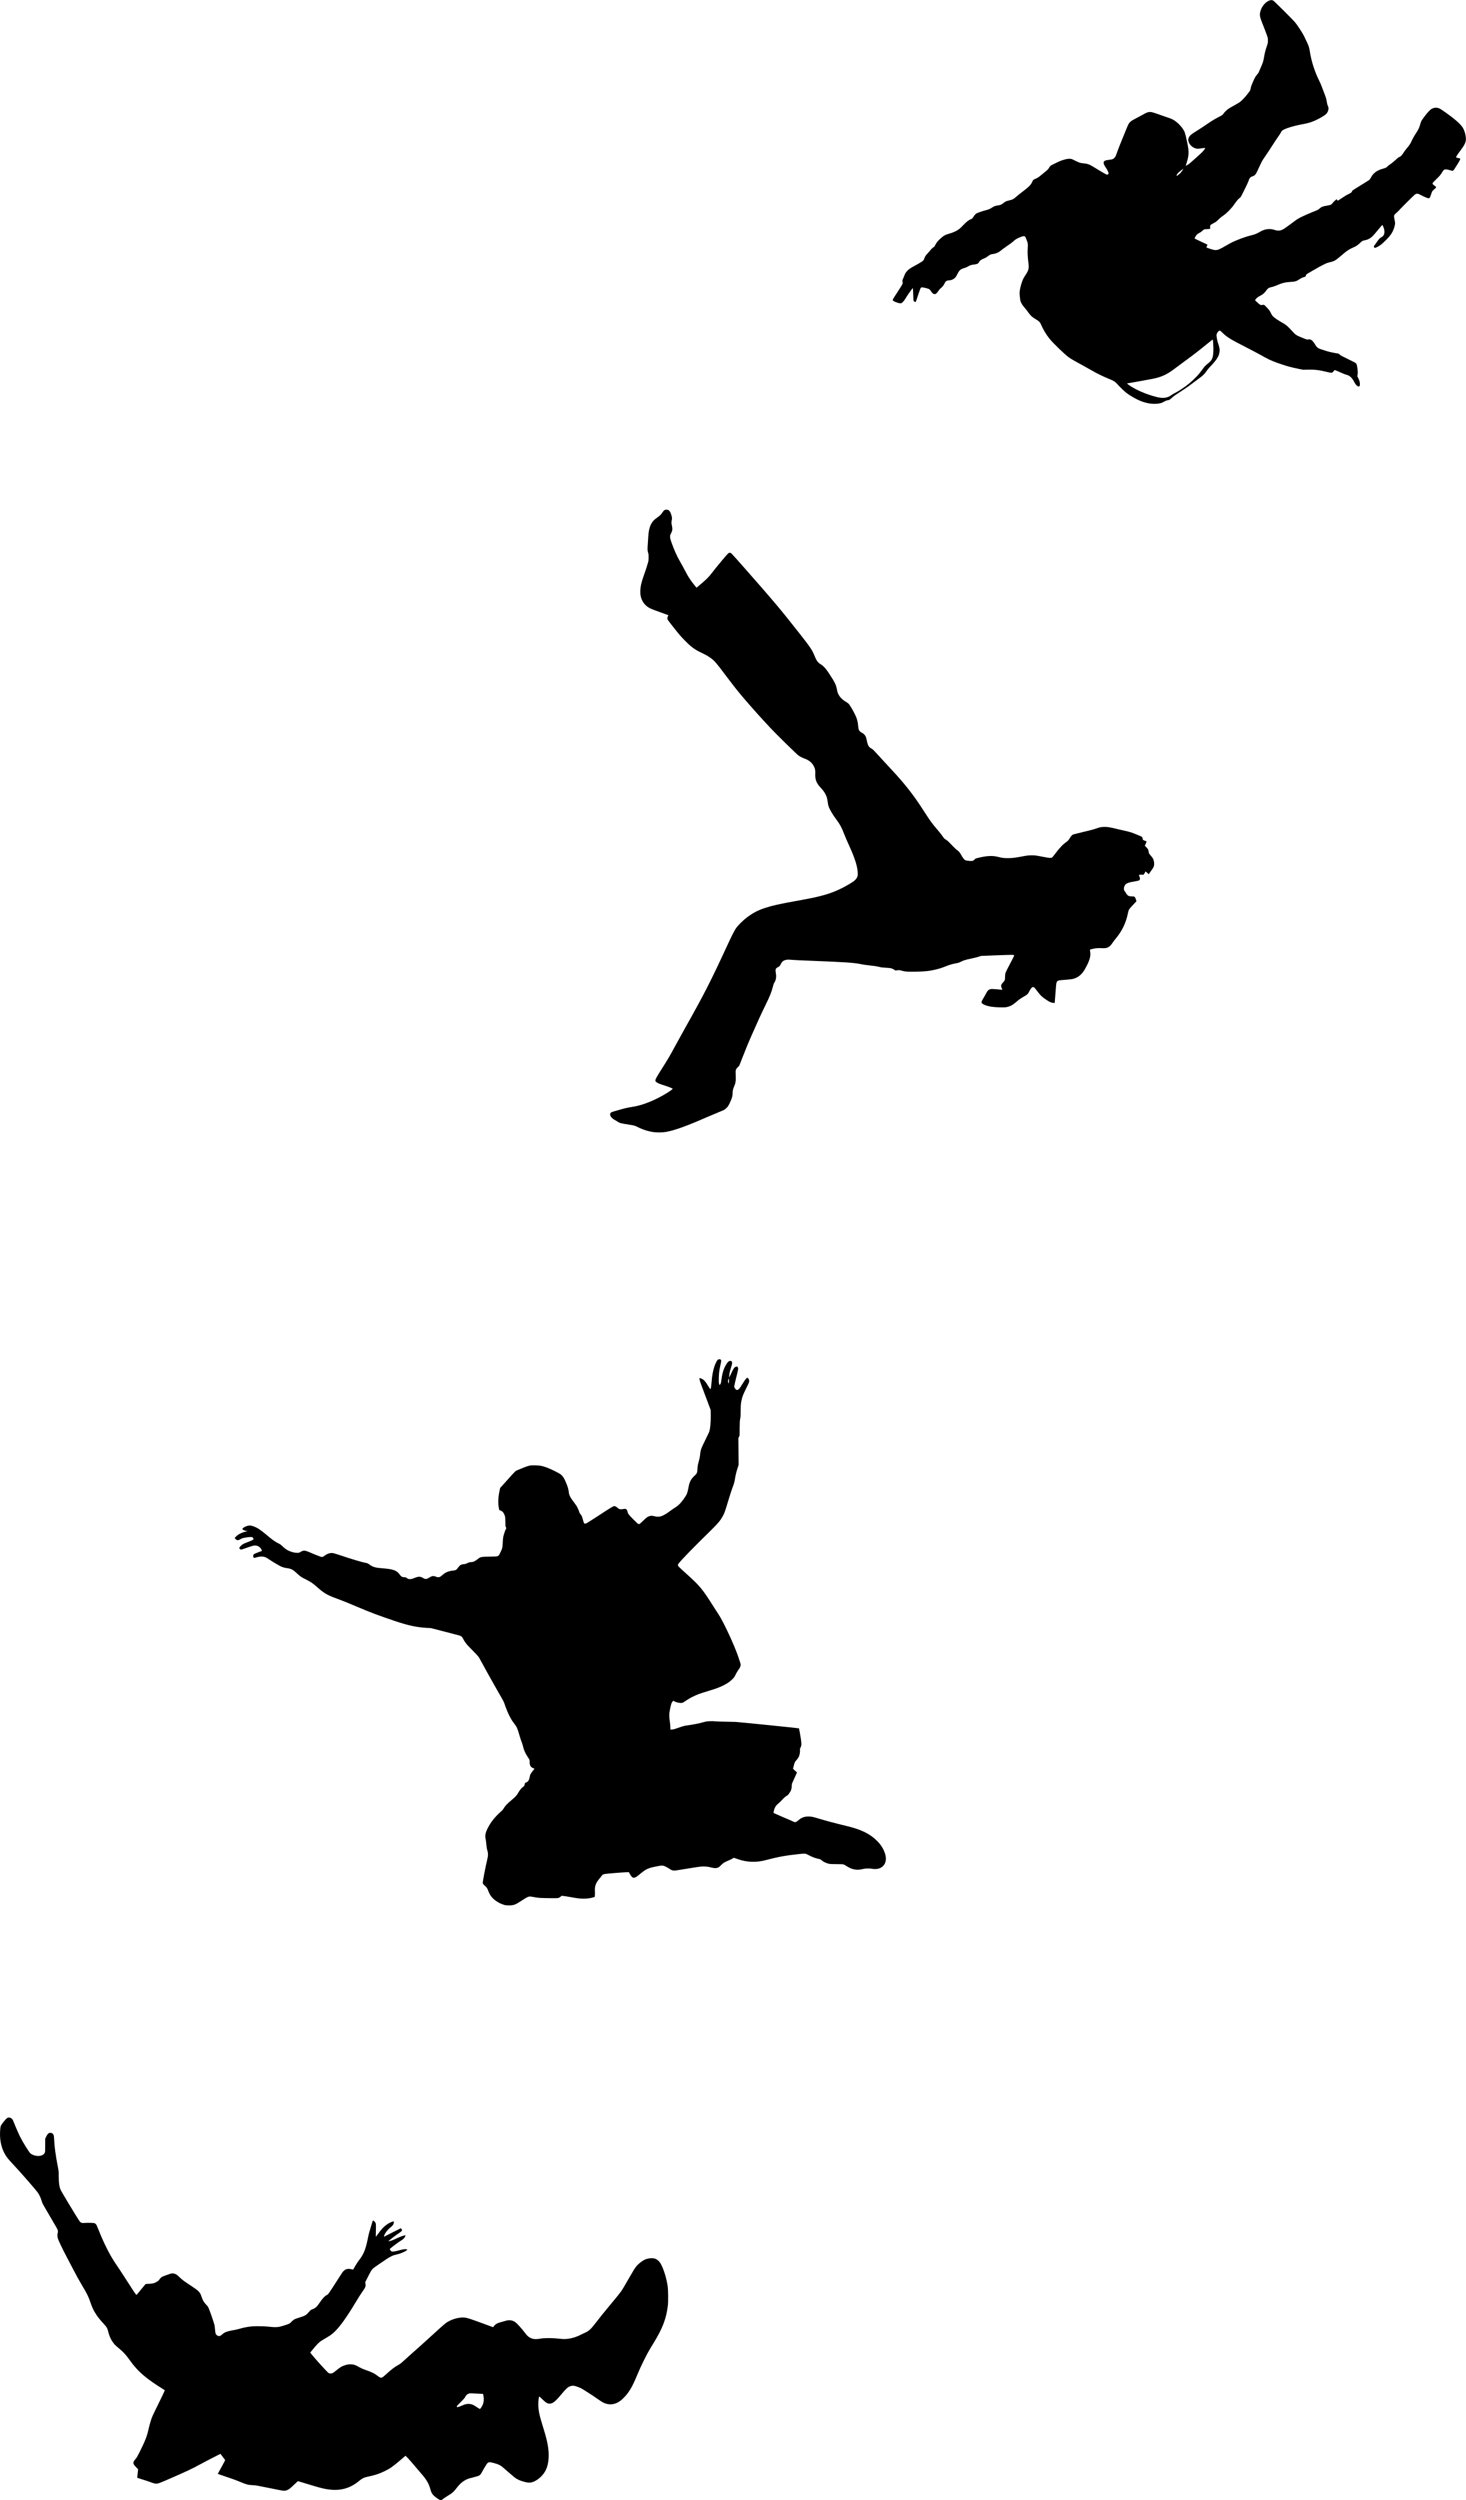 <?xml version="1.0" standalone="no"?>
<svg version="1.0" xmlns="http://www.w3.org/2000/svg"
 width="6827pt" height="11637pt" viewBox="0 0 6827 11637"
 preserveAspectRatio="xMidYMid meet">

<g transform="translate(0,11637) scale(0.1,-0.1)" stroke="none">
<path id="shape-mobile-1" x-bind="shapeHandler" class="header-shape" d="M59175 116363 c-224 -47 -432 -287 -492 -567 -29 -137 -9 -233 105
-516 80 -199 186 -476 223 -585 31 -91 34 -110 34 -215 -1 -112 -2 -119 -52
-265 -65 -188 -95 -310 -127 -500 -32 -195 -59 -277 -167 -518 -49 -108 -89
-201 -89 -207 0 -5 -34 -50 -76 -99 -56 -67 -89 -120 -128 -203 -92 -196 -158
-368 -168 -443 -11 -81 -7 -74 -136 -242 -116 -152 -269 -314 -361 -382 -37
-28 -148 -93 -246 -147 -99 -53 -218 -122 -265 -152 -98 -65 -212 -174 -260
-250 -32 -50 -42 -57 -209 -144 -212 -110 -323 -177 -586 -358 -227 -154 -271
-183 -515 -335 -194 -121 -258 -178 -298 -263 -40 -87 -37 -157 10 -254 89
-178 299 -299 468 -268 84 15 284 40 288 35 2 -2 -16 -35 -41 -73 -50 -77
-111 -137 -402 -398 -252 -226 -311 -275 -357 -302 -21 -12 -54 -32 -75 -44
-35 -21 -36 -21 -31 -2 3 10 24 80 47 154 98 320 104 494 27 875 -55 271 -97
441 -131 531 -45 120 -197 314 -341 435 -134 113 -220 163 -362 210 -70 23
-269 92 -442 154 -343 123 -410 141 -500 132 -79 -9 -139 -33 -283 -115 -67
-38 -214 -117 -327 -176 -300 -155 -327 -184 -435 -448 -34 -84 -128 -315
-210 -513 -81 -198 -179 -445 -217 -550 -38 -104 -75 -209 -84 -232 -19 -54
-86 -128 -136 -154 -24 -12 -78 -25 -132 -31 -240 -27 -301 -56 -301 -145 0
-54 31 -124 95 -213 21 -30 62 -100 90 -155 50 -98 51 -101 38 -140 -12 -36
-16 -40 -52 -43 -33 -3 -62 11 -230 109 -105 61 -263 157 -351 212 -236 148
-339 189 -507 202 -178 14 -240 36 -523 183 -101 52 -260 40 -490 -36 -121
-40 -501 -223 -552 -266 -18 -15 -41 -47 -52 -71 -24 -54 -75 -111 -160 -177
-36 -29 -109 -89 -161 -133 -165 -141 -256 -200 -361 -234 -48 -15 -83 -54
-109 -120 -52 -134 -147 -232 -445 -458 -110 -83 -243 -189 -295 -235 -141
-124 -175 -141 -342 -178 -118 -26 -182 -55 -256 -118 -85 -72 -150 -100 -257
-113 -112 -12 -180 -37 -274 -98 -106 -70 -167 -95 -313 -131 -112 -27 -349
-109 -409 -140 -44 -24 -101 -86 -139 -149 -47 -81 -69 -102 -143 -131 -92
-36 -183 -108 -325 -255 -73 -76 -159 -160 -192 -186 -118 -94 -291 -175 -491
-229 -156 -42 -218 -74 -330 -168 -157 -132 -243 -230 -296 -339 -34 -71 -53
-98 -76 -109 -45 -24 -121 -98 -207 -204 -43 -52 -94 -111 -114 -130 -50 -47
-90 -112 -121 -195 -14 -37 -35 -81 -46 -97 -22 -30 -198 -139 -429 -263 -178
-96 -250 -146 -323 -225 -67 -72 -102 -129 -134 -219 -14 -36 -40 -102 -60
-145 -35 -77 -35 -80 -23 -132 7 -29 10 -67 6 -85 -7 -39 -127 -235 -309 -508
-139 -209 -159 -246 -150 -280 10 -39 215 -123 334 -137 54 -6 56 -5 110 38
30 24 72 71 94 105 22 34 78 121 124 193 46 72 124 186 175 253 l91 122 8 -40
c5 -22 11 -156 15 -297 7 -243 8 -259 28 -278 12 -12 37 -25 56 -29 l35 -8
102 307 c56 168 111 320 121 338 11 17 31 34 45 38 31 8 247 -39 324 -69 49
-20 60 -31 112 -107 71 -105 115 -140 175 -140 37 0 51 6 85 38 23 20 65 73
94 117 35 55 73 97 118 133 77 62 123 121 164 212 45 98 105 139 208 140 98 1
191 40 271 113 45 41 65 72 119 182 89 182 151 233 343 285 55 15 105 37 150
67 77 50 157 77 257 88 162 16 216 39 250 105 41 81 110 132 251 185 37 14 91
43 118 63 151 113 179 127 271 137 145 15 291 78 392 170 33 29 131 102 218
161 190 128 296 207 383 286 80 73 165 120 310 175 121 46 141 49 189 33 27
-10 36 -25 80 -138 75 -187 77 -201 63 -410 -13 -203 -4 -404 31 -682 33 -258
13 -348 -118 -543 -41 -62 -92 -146 -114 -189 -91 -181 -179 -516 -179 -688 0
-90 35 -365 50 -390 5 -8 20 -38 34 -67 34 -73 74 -128 172 -241 47 -53 109
-133 138 -177 103 -154 209 -250 384 -349 120 -67 177 -125 217 -221 102 -240
233 -461 395 -665 166 -208 715 -739 906 -875 96 -69 348 -214 709 -408 138
-75 309 -170 380 -212 239 -140 520 -275 850 -409 166 -67 221 -105 337 -236
118 -132 297 -303 401 -384 203 -158 532 -338 758 -415 235 -80 469 -112 671
-92 156 15 218 33 328 96 75 43 110 56 163 64 78 11 95 21 188 105 99 89 167
138 439 314 270 174 355 234 600 422 91 69 212 160 270 201 138 97 244 203
315 314 32 50 101 135 154 190 321 335 423 492 452 703 17 119 -1 222 -74 427
-26 70 -67 292 -67 357 0 44 41 125 86 172 56 58 80 52 177 -46 216 -216 380
-318 1107 -688 256 -130 549 -285 652 -343 383 -217 505 -275 828 -392 357
-129 671 -216 1003 -279 l188 -36 207 6 c305 9 553 -21 914 -112 75 -19 157
-34 182 -34 48 0 56 6 138 102 l23 28 155 -64 c85 -35 193 -82 240 -104 47
-22 110 -45 140 -52 164 -38 270 -135 381 -350 80 -156 193 -240 241 -180 12
15 18 39 18 74 0 103 -19 178 -72 283 l-51 102 12 57 c16 82 14 170 -9 333
-22 151 -32 181 -77 222 -15 15 -183 101 -373 193 -190 91 -349 174 -355 183
-27 46 -53 61 -126 73 -235 38 -436 84 -569 131 -80 28 -172 59 -206 68 -127
38 -189 91 -271 230 -106 181 -198 247 -309 222 -50 -11 -53 -11 -215 53 -320
125 -374 157 -500 298 -236 262 -310 325 -504 434 -183 103 -343 211 -411 279
-46 45 -72 83 -104 150 -55 117 -88 163 -180 257 -41 42 -87 90 -102 106 -32
35 -65 43 -121 30 -83 -18 -108 -5 -258 137 l-83 77 19 34 c30 57 106 119 203
167 142 70 222 140 310 268 61 90 128 130 247 149 42 7 116 31 185 61 286 125
447 166 700 179 197 9 254 26 378 106 108 70 169 101 229 114 61 14 93 35 93
61 0 39 29 75 82 104 29 16 130 74 223 130 189 113 440 250 599 326 76 36 135
56 220 74 131 27 230 70 317 137 96 74 212 170 310 256 157 139 294 225 477
302 119 49 179 91 310 213 95 89 102 93 227 117 91 18 159 47 238 100 90 60
146 119 371 393 98 119 183 217 188 217 14 0 66 -121 83 -193 42 -179 2 -313
-114 -371 -76 -39 -135 -100 -222 -229 -45 -67 -95 -136 -111 -153 -40 -43
-37 -92 7 -113 29 -14 34 -12 144 44 123 64 203 129 400 326 195 195 295 346
360 544 45 139 57 220 42 296 -6 30 -18 88 -26 129 -30 151 -19 191 80 268 28
21 97 90 155 153 129 139 637 645 703 699 91 75 153 72 297 -10 102 -59 317
-150 355 -150 46 0 78 46 114 167 19 59 40 120 47 135 22 42 73 96 130 139 86
63 82 85 -28 160 -64 44 -82 70 -74 104 3 13 69 83 146 157 162 153 244 249
301 354 22 40 54 84 69 98 55 46 147 43 301 -9 114 -39 145 -32 190 42 12 21
74 119 138 217 116 180 161 275 138 287 -7 4 -48 14 -92 24 -44 9 -85 20 -92
24 -23 12 31 102 191 316 171 228 227 328 252 446 35 165 -30 455 -143 638
-51 83 -184 220 -342 353 -214 179 -648 490 -738 529 -120 51 -243 46 -356
-14 -87 -46 -237 -211 -408 -451 -80 -112 -89 -130 -131 -271 -54 -180 -85
-246 -192 -407 -100 -152 -190 -315 -235 -429 -23 -57 -116 -187 -224 -314
-33 -38 -93 -120 -132 -180 -77 -120 -134 -176 -199 -198 -22 -8 -60 -33 -84
-56 -116 -112 -287 -253 -351 -291 -40 -24 -87 -61 -104 -83 -39 -48 -99 -79
-207 -107 -179 -46 -304 -109 -410 -206 -71 -67 -114 -124 -166 -223 -22 -40
-54 -85 -71 -100 -18 -14 -200 -127 -404 -251 -205 -124 -375 -232 -379 -240
-45 -97 -39 -92 -165 -155 -123 -62 -251 -140 -412 -251 -50 -35 -96 -64 -101
-64 -5 0 -20 15 -33 34 l-25 35 -76 -65 c-43 -35 -93 -89 -113 -118 -48 -72
-90 -92 -252 -117 -200 -30 -269 -57 -362 -143 -53 -49 -75 -60 -317 -155
-142 -57 -358 -151 -479 -210 -216 -106 -224 -111 -470 -296 -416 -314 -493
-357 -640 -358 -60 0 -101 6 -162 26 -120 38 -204 50 -313 44 -114 -6 -246
-46 -349 -106 -182 -107 -273 -144 -470 -192 -165 -40 -381 -112 -599 -201
-216 -86 -296 -126 -550 -272 -415 -239 -442 -244 -728 -151 -92 30 -173 60
-178 65 -6 6 0 31 19 70 16 33 27 62 24 64 -2 2 -137 65 -299 140 -162 75
-296 140 -298 145 -6 18 59 133 100 177 27 30 70 59 122 84 54 26 97 55 129
88 68 71 105 87 207 88 47 0 104 4 126 8 l41 7 -4 67 c-7 98 11 119 162 195
110 56 128 70 220 163 59 60 135 124 186 157 188 123 426 362 569 573 102 149
184 243 252 290 39 27 54 54 220 390 98 199 183 384 188 412 14 63 60 136 102
162 18 11 60 29 94 40 104 35 141 87 279 395 99 219 154 326 218 419 184 268
294 432 442 666 93 146 201 308 240 360 39 52 91 133 115 179 33 63 55 92 89
117 115 84 546 215 936 283 288 51 480 115 734 247 175 90 327 190 375 245 65
77 104 192 91 274 -3 24 -17 65 -31 92 -17 32 -30 81 -40 146 -20 146 -47 240
-130 451 -42 105 -94 242 -115 304 -22 62 -75 185 -119 272 -209 417 -366 912
-435 1370 -25 167 -50 244 -134 420 -44 91 -104 217 -133 280 -66 138 -312
515 -426 650 -98 117 -969 983 -1008 1003 -34 17 -90 26 -119 20z m-4076
-7865 c-32 -61 -86 -136 -132 -186 -53 -56 -164 -138 -174 -128 -10 10 7 53
39 102 21 30 78 82 153 140 66 51 121 93 123 93 1 1 -3 -9 -9 -21z m1401
-8156 c7 -109 9 -244 5 -322 -16 -323 -60 -418 -260 -575 -93 -73 -166 -149
-232 -244 -175 -251 -369 -458 -639 -683 -200 -166 -474 -348 -679 -450 -44
-22 -104 -58 -133 -80 -195 -146 -404 -172 -722 -90 -485 125 -980 342 -1285
564 -66 48 -80 68 -47 68 34 0 1043 180 1209 216 377 81 625 195 938 430 77
58 312 232 522 386 446 327 645 482 1023 790 257 210 275 224 282 201 3 -13
12 -108 18 -211z"/>
<path id="shape-mobile-2" x-bind="shapeHandler" class="header-shape" d="M30945 92627 c-28 -15 -56 -47 -93 -102 -70 -107 -127 -163 -243
-241 -280 -187 -393 -426 -419 -884 -6 -102 -16 -255 -22 -340 -19 -242 -17
-322 12 -410 22 -66 25 -92 25 -220 -1 -118 -5 -160 -23 -228 -44 -160 -92
-311 -172 -538 -101 -282 -145 -435 -171 -582 -21 -127 -26 -331 -8 -428 47
-268 205 -481 443 -598 79 -40 291 -119 731 -276 66 -24 122 -44 123 -46 2 -1
-8 -22 -22 -47 -31 -53 -34 -117 -8 -167 21 -41 423 -551 568 -720 127 -149
406 -428 514 -514 166 -132 316 -223 520 -315 143 -65 300 -155 405 -234 166
-123 251 -220 615 -704 507 -672 637 -835 995 -1253 342 -398 734 -834 1151
-1280 314 -334 1243 -1245 1329 -1302 88 -57 169 -98 265 -132 219 -79 365
-202 450 -380 49 -104 63 -183 56 -321 -13 -279 49 -440 254 -660 117 -126
181 -216 236 -330 52 -109 72 -184 90 -337 7 -65 25 -153 39 -195 50 -148 194
-393 360 -613 163 -215 250 -375 355 -650 59 -154 93 -232 313 -725 217 -486
330 -871 331 -1130 1 -115 0 -123 -31 -187 -44 -94 -107 -157 -242 -242 -413
-261 -821 -448 -1249 -572 -327 -95 -606 -155 -1272 -275 -877 -158 -1201
-230 -1535 -342 -332 -112 -550 -227 -830 -436 -172 -128 -411 -364 -508 -501
-74 -104 -193 -337 -395 -775 -801 -1732 -1071 -2261 -1995 -3905 -187 -333
-395 -710 -463 -838 -200 -376 -340 -614 -616 -1047 -214 -335 -279 -452 -286
-510 -4 -43 -2 -48 35 -83 49 -47 178 -102 393 -167 140 -42 353 -125 373
-144 28 -28 -339 -265 -668 -431 -450 -227 -843 -363 -1220 -420 -195 -29
-329 -60 -630 -146 -321 -92 -338 -98 -370 -135 -68 -82 19 -234 184 -320 42
-22 103 -59 136 -82 98 -69 146 -81 570 -147 188 -29 244 -44 338 -91 275
-139 526 -219 798 -255 148 -19 404 -15 544 10 415 74 978 277 1930 696 116
51 331 141 479 201 148 60 290 121 315 136 25 14 77 58 115 96 58 61 78 91
136 211 107 222 140 339 140 500 0 94 16 161 68 281 78 181 85 244 71 630 -3
98 -1 115 19 161 15 32 47 74 85 110 l62 59 159 405 c183 467 265 666 404 980
278 631 460 1030 622 1360 257 526 314 667 389 961 20 81 40 133 65 171 79
125 99 267 62 466 -25 138 -6 192 87 238 88 45 104 61 145 147 63 131 138 187
283 207 72 10 99 9 319 -11 58 -5 447 -23 865 -39 1588 -62 1953 -88 2323
-165 65 -13 207 -34 317 -45 247 -26 360 -43 490 -76 76 -20 142 -28 280 -35
99 -5 205 -14 235 -20 65 -13 149 -51 190 -86 30 -25 31 -25 130 -14 95 10
104 10 187 -15 166 -48 282 -57 658 -50 450 8 674 33 969 107 172 44 290 82
471 156 155 63 275 96 499 138 64 12 110 28 170 60 115 62 228 97 486 150 124
25 277 63 341 85 l116 38 664 27 c365 14 711 25 769 23 101 -3 105 -4 108 -26
2 -15 -43 -109 -126 -265 -159 -297 -248 -475 -275 -547 -15 -42 -20 -86 -23
-187 -3 -155 -8 -168 -99 -265 -94 -99 -103 -149 -50 -279 l24 -60 -42 6 c-69
9 -395 35 -441 35 -71 0 -143 -27 -186 -70 -22 -22 -60 -81 -86 -131 -25 -50
-83 -155 -130 -232 -98 -164 -105 -193 -51 -244 59 -58 218 -115 407 -147 188
-31 589 -46 706 -25 171 30 303 98 463 238 130 114 193 159 351 250 181 105
200 123 262 249 62 127 127 202 175 202 44 0 73 -28 182 -174 168 -226 263
-314 500 -461 122 -76 177 -96 291 -107 l35 -3 22 265 c12 146 29 356 37 468
22 298 35 315 258 333 398 31 483 41 564 65 150 43 265 114 373 230 81 87 132
166 236 367 141 272 191 463 167 638 -7 46 -13 93 -15 104 -2 18 11 23 107 47
138 35 301 48 452 37 243 -18 356 39 496 251 30 47 97 135 148 195 287 343
471 722 559 1148 17 81 40 166 51 187 25 48 100 137 245 288 l109 113 -23 77
c-25 85 -52 129 -88 143 -13 5 -67 9 -119 9 -139 0 -189 32 -269 170 -20 35
-48 77 -61 93 -20 24 -24 39 -24 96 0 56 6 79 31 129 59 118 146 155 514 216
140 24 152 28 178 56 33 37 34 55 2 160 -14 46 -25 85 -25 87 0 2 49 3 109 3
l110 0 46 75 47 75 73 -66 74 -65 15 29 c8 16 52 78 97 138 45 60 93 134 107
163 47 101 37 269 -21 394 -14 29 -57 88 -97 132 -88 98 -102 123 -110 200
-10 85 -34 131 -110 204 l-67 65 44 99 c24 54 41 102 38 106 -2 5 -26 14 -52
21 -103 28 -132 53 -133 116 0 51 -34 86 -110 113 -30 10 -118 46 -195 80
-170 75 -271 107 -530 165 -110 25 -295 68 -410 95 -298 71 -381 84 -525 84
-148 0 -240 -18 -390 -75 -97 -37 -329 -97 -840 -218 -113 -26 -217 -53 -232
-59 -45 -17 -104 -78 -148 -154 -63 -106 -103 -151 -182 -204 -149 -100 -324
-288 -535 -573 -51 -69 -106 -133 -122 -143 -46 -27 -135 -21 -366 24 -398 76
-412 78 -570 79 -160 0 -225 -8 -515 -63 -266 -51 -420 -68 -604 -68 -179 0
-257 9 -426 51 -168 42 -274 54 -430 47 -153 -6 -314 -32 -516 -82 -132 -33
-141 -36 -174 -74 -38 -43 -77 -65 -130 -74 -50 -9 -270 17 -307 36 -50 26
-114 107 -193 247 -77 135 -100 162 -205 235 -32 22 -114 101 -184 175 -169
181 -235 243 -306 290 -33 22 -70 47 -83 55 -12 9 -54 63 -92 121 -39 57 -145
191 -236 297 -264 308 -325 392 -679 942 -441 686 -857 1214 -1495 1895 -155
165 -659 712 -780 846 -33 36 -77 72 -108 88 -129 65 -177 142 -221 360 -16
80 -41 170 -54 200 -34 74 -94 137 -169 176 -133 69 -166 123 -180 289 -18
235 -61 388 -170 604 -83 167 -232 414 -276 460 -20 21 -84 66 -142 100 -178
105 -315 261 -369 420 -11 32 -28 99 -37 150 -40 219 -95 329 -379 762 -137
209 -252 334 -371 403 -130 75 -205 178 -294 402 -106 267 -201 407 -740 1090
-894 1134 -1097 1375 -2501 2971 -318 361 -596 672 -619 691 -64 56 -105 56
-169 2 -58 -50 -560 -653 -760 -914 -135 -175 -227 -269 -444 -454 -98 -83
-197 -167 -219 -186 l-40 -35 -30 35 c-141 164 -291 373 -385 535 -22 39 -91
166 -153 283 -61 118 -145 271 -187 340 -155 263 -296 576 -420 936 -47 136
-56 173 -57 237 -1 72 1 81 47 170 62 121 70 192 38 347 -27 127 -28 166 -7
263 19 90 12 141 -34 282 -35 106 -81 170 -137 193 -49 21 -122 17 -168 -9z"/>
<path id="shape-mobile-3" x-bind="shapeHandler" class="header-shape" d="M33455 53096 c-42 -18 -57 -39 -110 -141 -106 -209 -180 -529 -205
-895 -9 -134 -30 -290 -47 -340 -7 -23 -53 36 -144 188 -99 162 -169 241 -252
282 -34 16 -77 33 -95 36 l-34 7 7 -49 c12 -87 24 -121 227 -659 110 -291 221
-586 246 -655 l46 -125 4 -200 c7 -372 -23 -694 -79 -838 -11 -28 -92 -196
-179 -372 -182 -366 -216 -457 -230 -612 -14 -145 -32 -240 -81 -418 -36 -131
-42 -169 -48 -296 -9 -183 -27 -227 -132 -321 -167 -150 -243 -293 -284 -538
-21 -126 -58 -263 -89 -334 -14 -32 -74 -126 -133 -210 -136 -192 -261 -319
-391 -396 -51 -30 -143 -92 -205 -138 -227 -169 -351 -242 -473 -278 -82 -24
-209 -22 -299 5 -129 39 -234 23 -343 -50 -34 -22 -123 -101 -198 -175 -75
-74 -147 -137 -161 -140 -13 -4 -37 -1 -53 6 -16 7 -123 108 -238 224 -215
219 -237 249 -261 352 -28 116 -68 141 -192 118 -144 -26 -196 -14 -278 61
-57 52 -103 75 -150 75 -43 0 -154 -67 -719 -437 -336 -220 -560 -360 -589
-369 -86 -26 -100 -9 -148 174 -38 147 -61 199 -115 258 -21 23 -41 56 -45 75
-11 51 -103 257 -142 318 -19 29 -81 114 -138 190 -156 206 -205 308 -220 461
-9 94 -40 209 -92 339 -97 246 -161 359 -250 442 -85 79 -507 288 -738 365
-194 64 -257 75 -460 81 -285 8 -287 8 -820 -211 -130 -53 -99 -23 -543 -519
l-292 -325 -24 -114 c-72 -334 -81 -609 -26 -865 10 -47 12 -49 71 -72 83 -32
114 -62 159 -150 56 -112 61 -140 63 -369 2 -194 3 -210 25 -254 l23 -47 -25
-43 c-31 -54 -99 -256 -121 -363 -10 -47 -20 -159 -24 -275 -9 -228 -21 -274
-124 -475 -87 -169 -55 -158 -487 -166 -417 -8 -423 -9 -565 -124 -38 -31
-102 -72 -142 -92 -60 -30 -85 -36 -159 -41 -76 -4 -98 -10 -168 -45 -66 -33
-95 -42 -165 -48 -141 -13 -188 -45 -306 -210 -42 -59 -86 -79 -201 -90 -191
-18 -344 -80 -471 -190 -115 -100 -149 -119 -212 -119 -35 0 -73 8 -101 21
-105 48 -189 43 -281 -16 -151 -96 -219 -108 -305 -54 -144 93 -229 95 -426
14 -177 -73 -271 -73 -359 1 -38 32 -46 34 -110 34 -83 0 -133 22 -178 77 -17
21 -49 62 -73 92 -121 153 -306 213 -760 246 -318 23 -450 58 -588 158 -105
76 -125 85 -240 103 -120 19 -687 190 -1142 344 -191 64 -316 101 -358 105
-125 13 -250 -28 -373 -123 -67 -51 -115 -68 -164 -56 -40 10 -400 154 -549
220 -208 91 -276 93 -410 11 -69 -42 -69 -42 -164 -41 -64 0 -122 8 -180 23
-204 54 -329 124 -481 269 -81 77 -123 110 -173 132 -161 73 -323 188 -599
423 -251 215 -415 321 -592 386 -108 39 -173 46 -261 28 -113 -24 -254 -106
-254 -148 0 -39 84 -81 189 -94 l54 -7 -113 -29 c-120 -31 -247 -86 -327 -140
-61 -42 -163 -138 -163 -154 0 -21 85 -92 119 -100 38 -8 89 8 150 47 69 43
158 67 337 88 168 19 196 18 228 -9 24 -21 49 -70 43 -85 -8 -20 -132 -80
-272 -131 -71 -26 -157 -61 -189 -77 -65 -33 -154 -112 -188 -165 -21 -35 -21
-35 -1 -61 39 -54 63 -57 160 -22 266 96 435 151 493 160 162 25 296 -43 366
-186 15 -30 25 -56 23 -58 -2 -2 -73 -29 -156 -59 -84 -31 -166 -63 -182 -72
-64 -32 -85 -91 -60 -164 14 -39 28 -39 139 -6 168 50 308 50 430 1 34 -14
105 -56 158 -95 88 -62 310 -198 484 -295 106 -59 221 -96 347 -113 197 -25
284 -70 458 -234 156 -147 218 -190 412 -285 240 -117 341 -187 571 -393 272
-243 457 -351 845 -491 260 -94 510 -194 935 -375 679 -288 1012 -414 1773
-671 660 -223 1049 -307 1547 -333 l165 -9 630 -162 c347 -89 659 -170 695
-181 93 -26 131 -62 190 -179 72 -140 151 -240 325 -413 231 -231 362 -373
399 -430 18 -29 88 -155 156 -282 67 -126 155 -286 195 -355 39 -69 98 -174
130 -235 32 -60 190 -339 350 -620 341 -595 322 -559 370 -700 131 -388 286
-697 454 -905 101 -125 141 -216 231 -531 32 -114 77 -250 99 -302 22 -52 50
-137 61 -188 44 -196 112 -350 236 -532 41 -60 75 -118 76 -130 0 -12 2 -58 3
-102 2 -96 18 -152 57 -200 29 -35 113 -85 142 -85 32 0 26 -23 -20 -73 -50
-55 -140 -186 -156 -227 -5 -14 -16 -61 -23 -106 -14 -86 -48 -165 -87 -201
-12 -12 -48 -33 -79 -48 -53 -24 -57 -28 -63 -68 -12 -79 -24 -101 -71 -130
-72 -46 -155 -145 -230 -276 -79 -137 -122 -184 -326 -354 -202 -169 -292
-267 -368 -399 -21 -38 -57 -78 -109 -121 -42 -36 -131 -120 -197 -188 -187
-193 -323 -385 -436 -614 -96 -197 -119 -327 -84 -478 8 -35 22 -135 30 -223
19 -198 21 -209 53 -319 38 -128 36 -237 -7 -410 -43 -177 -80 -351 -146 -694
-60 -314 -70 -392 -58 -431 4 -14 41 -55 82 -90 98 -86 125 -126 171 -255 22
-59 61 -142 87 -183 126 -203 367 -376 638 -458 79 -24 107 -27 230 -28 225
-1 299 27 590 217 330 215 334 217 556 173 212 -41 279 -46 710 -53 460 -6
465 -6 554 68 l50 41 70 -6 c39 -3 185 -26 325 -51 354 -63 457 -75 638 -75
168 1 309 20 438 59 l71 22 6 82 c4 45 4 132 0 192 -13 233 47 388 231 599 42
48 83 101 91 116 23 44 73 69 161 80 166 21 786 72 939 77 l160 5 29 -53 c106
-196 167 -238 274 -189 50 23 81 45 230 168 272 223 359 263 728 337 300 61
320 60 465 -11 63 -31 138 -74 167 -96 63 -47 105 -65 177 -79 59 -11 92 -6
799 112 198 33 417 65 487 71 161 14 318 1 482 -42 141 -36 222 -39 304 -9 47
18 73 38 143 109 96 100 156 140 285 194 145 61 217 95 268 128 l49 31 46 -16
c26 -8 100 -34 164 -56 408 -142 847 -154 1288 -36 540 145 927 215 1534 280
265 28 312 26 396 -20 200 -110 344 -167 504 -200 89 -18 107 -26 155 -68 87
-75 201 -130 340 -164 53 -13 126 -16 361 -17 336 -1 317 3 474 -98 247 -158
467 -198 736 -133 95 24 138 28 250 29 88 1 154 -4 190 -13 73 -19 210 -18
289 3 308 82 430 367 309 721 -75 220 -189 397 -372 580 -329 328 -743 528
-1427 690 -503 120 -983 248 -1363 365 -186 57 -275 73 -401 73 -186 0 -317
-49 -462 -173 -119 -102 -153 -110 -244 -62 -30 16 -85 41 -124 56 -38 15
-232 98 -430 184 l-360 158 2 44 c3 69 51 203 97 272 25 37 68 83 107 113 35
27 100 88 144 135 141 150 206 209 261 236 38 18 64 41 86 73 17 25 46 67 64
93 54 79 75 150 83 278 l8 115 88 195 c48 107 101 226 118 263 l31 69 -92 86
-92 87 33 135 c40 159 53 188 117 256 61 65 111 143 138 216 26 70 45 215 36
275 -5 38 -2 53 26 109 47 91 49 167 15 399 -24 162 -82 485 -88 491 -9 9
-2357 248 -2942 299 -33 3 -235 7 -450 10 -214 3 -428 9 -475 15 -127 15 -345
12 -446 -5 -48 -9 -142 -31 -209 -51 -139 -40 -413 -94 -635 -124 -194 -26
-221 -34 -465 -120 -163 -59 -213 -72 -280 -77 l-82 -6 -7 144 c-4 79 -17 196
-28 259 -14 79 -21 157 -21 250 0 119 5 158 42 335 43 209 69 280 120 329 l29
28 39 -25 c83 -52 271 -93 356 -76 54 10 63 15 249 141 134 91 370 208 558
277 74 27 264 88 422 135 345 104 487 155 677 247 201 97 326 181 442 298 87
88 102 108 149 207 46 97 107 197 185 303 28 39 55 119 55 165 0 42 -14 89
-115 386 -182 534 -673 1591 -904 1945 -61 94 -166 257 -234 363 -543 857
-635 968 -1302 1568 -165 149 -315 287 -332 308 -42 47 -44 89 -5 139 144 188
699 757 1558 1598 289 284 406 428 518 641 68 128 97 213 246 710 66 218 144
461 174 540 86 227 105 293 132 453 34 201 65 332 122 505 l48 145 -5 625 -6
625 28 62 29 62 2 333 c3 295 6 346 25 448 19 99 22 147 21 356 0 261 12 384
54 553 41 159 71 234 208 509 115 229 132 270 135 320 4 64 -20 119 -68 155
l-27 19 -43 -47 c-61 -66 -85 -101 -189 -270 -113 -184 -142 -220 -191 -245
-48 -25 -54 -25 -91 2 -44 30 -88 105 -88 147 0 20 43 210 96 422 103 413 105
428 61 482 -22 28 -24 29 -67 17 -81 -22 -122 -77 -229 -313 -52 -114 -95
-206 -97 -205 -1 2 1 51 6 109 9 113 22 170 75 344 58 190 66 227 54 268 -13
48 -34 67 -72 67 -67 -1 -111 -32 -170 -121 -140 -212 -208 -419 -252 -762 -9
-71 -21 -141 -26 -155 -12 -31 -51 -92 -60 -92 -3 0 -13 32 -24 71 -16 63 -17
96 -12 278 8 239 21 338 77 589 34 154 39 189 30 216 -17 51 -67 68 -125 42z
m495 -1001 c0 -63 -4 -115 -8 -115 -15 0 -42 70 -42 107 0 32 34 123 46 123 2
0 4 -52 4 -115z"/>
<path id="shape-mobile-4" x-bind="shapeHandler" class="header-shape" d="M324 17781 c-73 -54 -255 -284 -289 -364 -8 -18 -19 -87 -24 -153
-37 -415 25 -777 185 -1094 78 -154 167 -274 339 -455 400 -424 1143 -1273
1237 -1415 66 -100 120 -215 153 -325 14 -49 37 -116 50 -148 13 -31 152 -274
308 -540 353 -598 383 -651 403 -711 17 -49 16 -81 -6 -181 -13 -57 -6 -140
16 -217 26 -88 215 -484 383 -803 87 -165 220 -419 296 -565 185 -357 294
-555 443 -805 249 -420 302 -528 401 -818 71 -205 115 -304 205 -455 92 -155
220 -321 366 -477 177 -189 212 -245 249 -405 57 -243 162 -450 312 -614 35
-38 117 -111 181 -162 199 -159 329 -300 511 -556 118 -166 172 -233 303 -379
254 -284 617 -571 1109 -879 116 -72 214 -135 218 -139 9 -9 -150 -344 -411
-868 -145 -292 -178 -368 -230 -525 -33 -101 -77 -257 -97 -348 -89 -408 -161
-593 -459 -1189 -72 -143 -113 -212 -159 -267 -145 -174 -143 -217 19 -384
l96 -99 -21 -188 c-12 -103 -21 -193 -21 -200 0 -6 46 -26 103 -43 263 -80
432 -136 551 -182 151 -58 226 -68 326 -45 36 9 207 77 380 152 946 410 1186
523 1593 746 111 62 364 194 562 295 l361 183 104 -136 c58 -75 109 -143 113
-150 5 -8 -53 -123 -165 -325 -95 -171 -174 -315 -176 -319 -2 -4 174 -66 390
-137 216 -72 465 -160 553 -198 399 -167 452 -182 685 -194 155 -8 201 -16
740 -126 704 -143 692 -141 781 -126 111 19 167 53 308 185 69 65 160 149 201
187 l75 67 85 -24 c47 -13 245 -73 440 -133 391 -121 611 -179 782 -210 622
-109 1097 9 1548 384 139 116 224 157 395 191 308 61 525 131 770 249 269 130
398 220 760 530 l230 197 111 -113 c61 -62 198 -219 305 -348 107 -129 239
-284 294 -345 257 -289 371 -478 445 -746 44 -161 78 -224 164 -307 69 -67
247 -192 294 -207 38 -11 77 4 138 56 32 28 124 89 204 137 225 135 281 184
442 392 199 258 408 397 683 454 39 8 95 24 126 35 31 10 83 25 115 31 113 23
176 75 235 192 51 101 219 381 248 411 64 70 112 72 317 16 219 -59 322 -112
451 -232 57 -53 160 -142 230 -200 71 -57 163 -136 206 -175 145 -132 286
-203 533 -268 217 -57 323 -48 495 42 210 111 388 292 492 499 107 214 155
513 136 835 -20 321 -96 660 -274 1225 -159 504 -205 730 -205 1015 0 138 17
304 36 354 5 13 39 -15 149 -123 172 -167 237 -206 345 -206 139 0 259 95 530
419 203 244 291 330 374 371 84 42 167 53 254 36 64 -12 228 -74 310 -115 83
-42 566 -353 768 -496 197 -138 258 -173 360 -208 241 -83 483 -36 707 135 92
71 234 217 318 329 156 207 256 394 423 790 143 342 238 548 377 824 136 270
202 387 392 697 445 723 611 1154 689 1783 21 166 17 722 -5 880 -52 359 -168
754 -302 1020 -76 150 -182 251 -304 287 -116 34 -325 13 -453 -45 -132 -60
-309 -198 -400 -311 -89 -111 -119 -160 -448 -731 -260 -453 -248 -436 -686
-962 -338 -405 -641 -781 -805 -998 -170 -225 -294 -337 -438 -396 -33 -13
-120 -55 -193 -92 -211 -109 -400 -170 -606 -197 -152 -20 -236 -19 -453 7
-271 32 -664 32 -836 0 -229 -42 -375 -27 -508 53 -83 50 -131 99 -245 250
-111 147 -325 385 -403 447 -132 105 -292 132 -467 79 -36 -10 -125 -35 -197
-55 -199 -53 -284 -102 -362 -207 l-27 -37 -405 149 c-615 227 -798 287 -906
299 -206 23 -486 -36 -713 -150 -173 -87 -212 -119 -824 -679 -359 -329 -538
-489 -981 -881 -176 -156 -359 -321 -407 -366 -55 -51 -115 -96 -160 -119
-169 -88 -333 -211 -568 -425 -245 -224 -237 -222 -428 -82 -154 113 -241 156
-526 257 -159 56 -278 111 -391 179 -170 103 -380 120 -593 49 -151 -50 -231
-99 -427 -263 -55 -46 -120 -92 -145 -103 -64 -29 -136 -27 -187 3 -54 33
-572 600 -757 828 l-98 122 135 168 c137 170 276 313 357 368 25 17 117 73
205 124 253 147 329 202 456 329 252 252 547 665 925 1293 186 310 260 425
429 670 68 99 84 160 65 255 l-13 67 111 220 c147 292 190 363 256 423 31 28
160 121 288 207 128 86 283 191 343 232 111 76 250 149 338 178 27 9 92 26
145 37 163 35 397 135 451 192 l34 36 -29 8 c-68 19 -167 6 -359 -47 -224 -62
-313 -72 -362 -41 -42 27 -80 98 -61 116 79 71 405 315 482 360 123 71 174
118 215 194 17 32 31 62 31 66 0 4 -19 4 -42 0 -84 -14 -206 -59 -373 -137
-176 -83 -279 -121 -353 -132 l-42 -6 37 33 c110 96 300 240 501 376 113 78
125 106 71 175 l-21 26 -394 -199 -395 -199 6 31 c24 114 160 296 311 414 110
87 144 143 144 236 0 38 0 39 -32 32 -65 -14 -184 -70 -267 -126 -162 -108
-270 -222 -445 -466 -48 -68 -90 -123 -93 -123 -3 0 -2 130 2 289 8 311 5 335
-42 399 -23 30 -77 72 -95 72 -4 0 -13 -24 -22 -52 -8 -29 -42 -139 -75 -244
-72 -230 -101 -341 -146 -565 -101 -503 -194 -723 -423 -1012 -38 -49 -112
-162 -163 -252 l-93 -162 -56 13 c-189 44 -296 20 -400 -89 -34 -35 -74 -95
-206 -302 -202 -320 -467 -722 -496 -753 -17 -18 -48 -42 -68 -52 -102 -52
-206 -166 -358 -391 -114 -168 -183 -225 -344 -283 -33 -12 -61 -33 -90 -68
-152 -178 -208 -218 -388 -274 -259 -81 -301 -97 -358 -133 -32 -21 -82 -65
-111 -98 -67 -76 -92 -90 -267 -147 -271 -88 -333 -100 -489 -101 -80 0 -198
8 -275 19 -178 24 -630 33 -807 17 -164 -16 -324 -44 -466 -81 -61 -17 -155
-42 -207 -56 -52 -13 -162 -36 -245 -50 -225 -38 -356 -87 -440 -164 -118
-109 -174 -124 -258 -71 -73 47 -87 85 -103 280 -8 90 -19 183 -25 205 -44
172 -238 725 -289 825 -16 31 -56 83 -90 116 -107 104 -166 204 -226 382 -71
214 -114 257 -509 518 -324 214 -398 270 -535 405 -110 108 -180 147 -281 156
-53 5 -76 2 -134 -18 -38 -14 -130 -46 -204 -71 -73 -26 -152 -57 -175 -71
-50 -29 -110 -93 -132 -139 -18 -37 -153 -123 -237 -151 -57 -19 -200 -36
-308 -36 -59 0 -81 -4 -97 -18 -11 -9 -106 -124 -211 -254 -106 -131 -194
-238 -196 -238 -32 0 -78 65 -315 438 -146 229 -348 541 -449 692 -102 151
-212 316 -245 365 -245 367 -515 901 -746 1479 -50 126 -99 245 -110 265 -24
48 -67 86 -110 99 -42 13 -351 18 -468 7 -66 -6 -91 -4 -125 9 -78 30 -51 -11
-622 931 -227 375 -339 570 -364 632 -52 133 -75 311 -76 593 -1 233 -1 237
-42 455 -104 541 -159 946 -169 1235 -3 91 -12 188 -20 215 -21 78 -81 125
-161 125 -81 0 -130 -49 -201 -198 l-37 -77 0 -305 c-1 -298 -2 -307 -24 -353
-27 -56 -69 -91 -143 -119 -149 -56 -376 -17 -516 90 -63 48 -353 514 -487
781 -42 85 -96 202 -120 260 -24 58 -75 178 -113 266 -38 88 -77 185 -88 215
-47 133 -191 193 -290 121z m21950 -12821 c120 -5 220 -10 222 -12 2 -2 11
-49 20 -103 19 -115 14 -248 -12 -335 -21 -71 -77 -179 -119 -227 l-33 -38
-43 21 c-24 12 -82 49 -129 83 -224 161 -405 176 -670 56 -52 -24 -123 -51
-158 -61 -60 -16 -63 -16 -76 2 -12 16 -10 23 19 59 19 22 100 105 182 185
102 100 157 162 177 200 44 82 74 118 124 147 60 35 101 43 197 37 44 -3 178
-9 299 -14z"/>
</g>
</svg>
